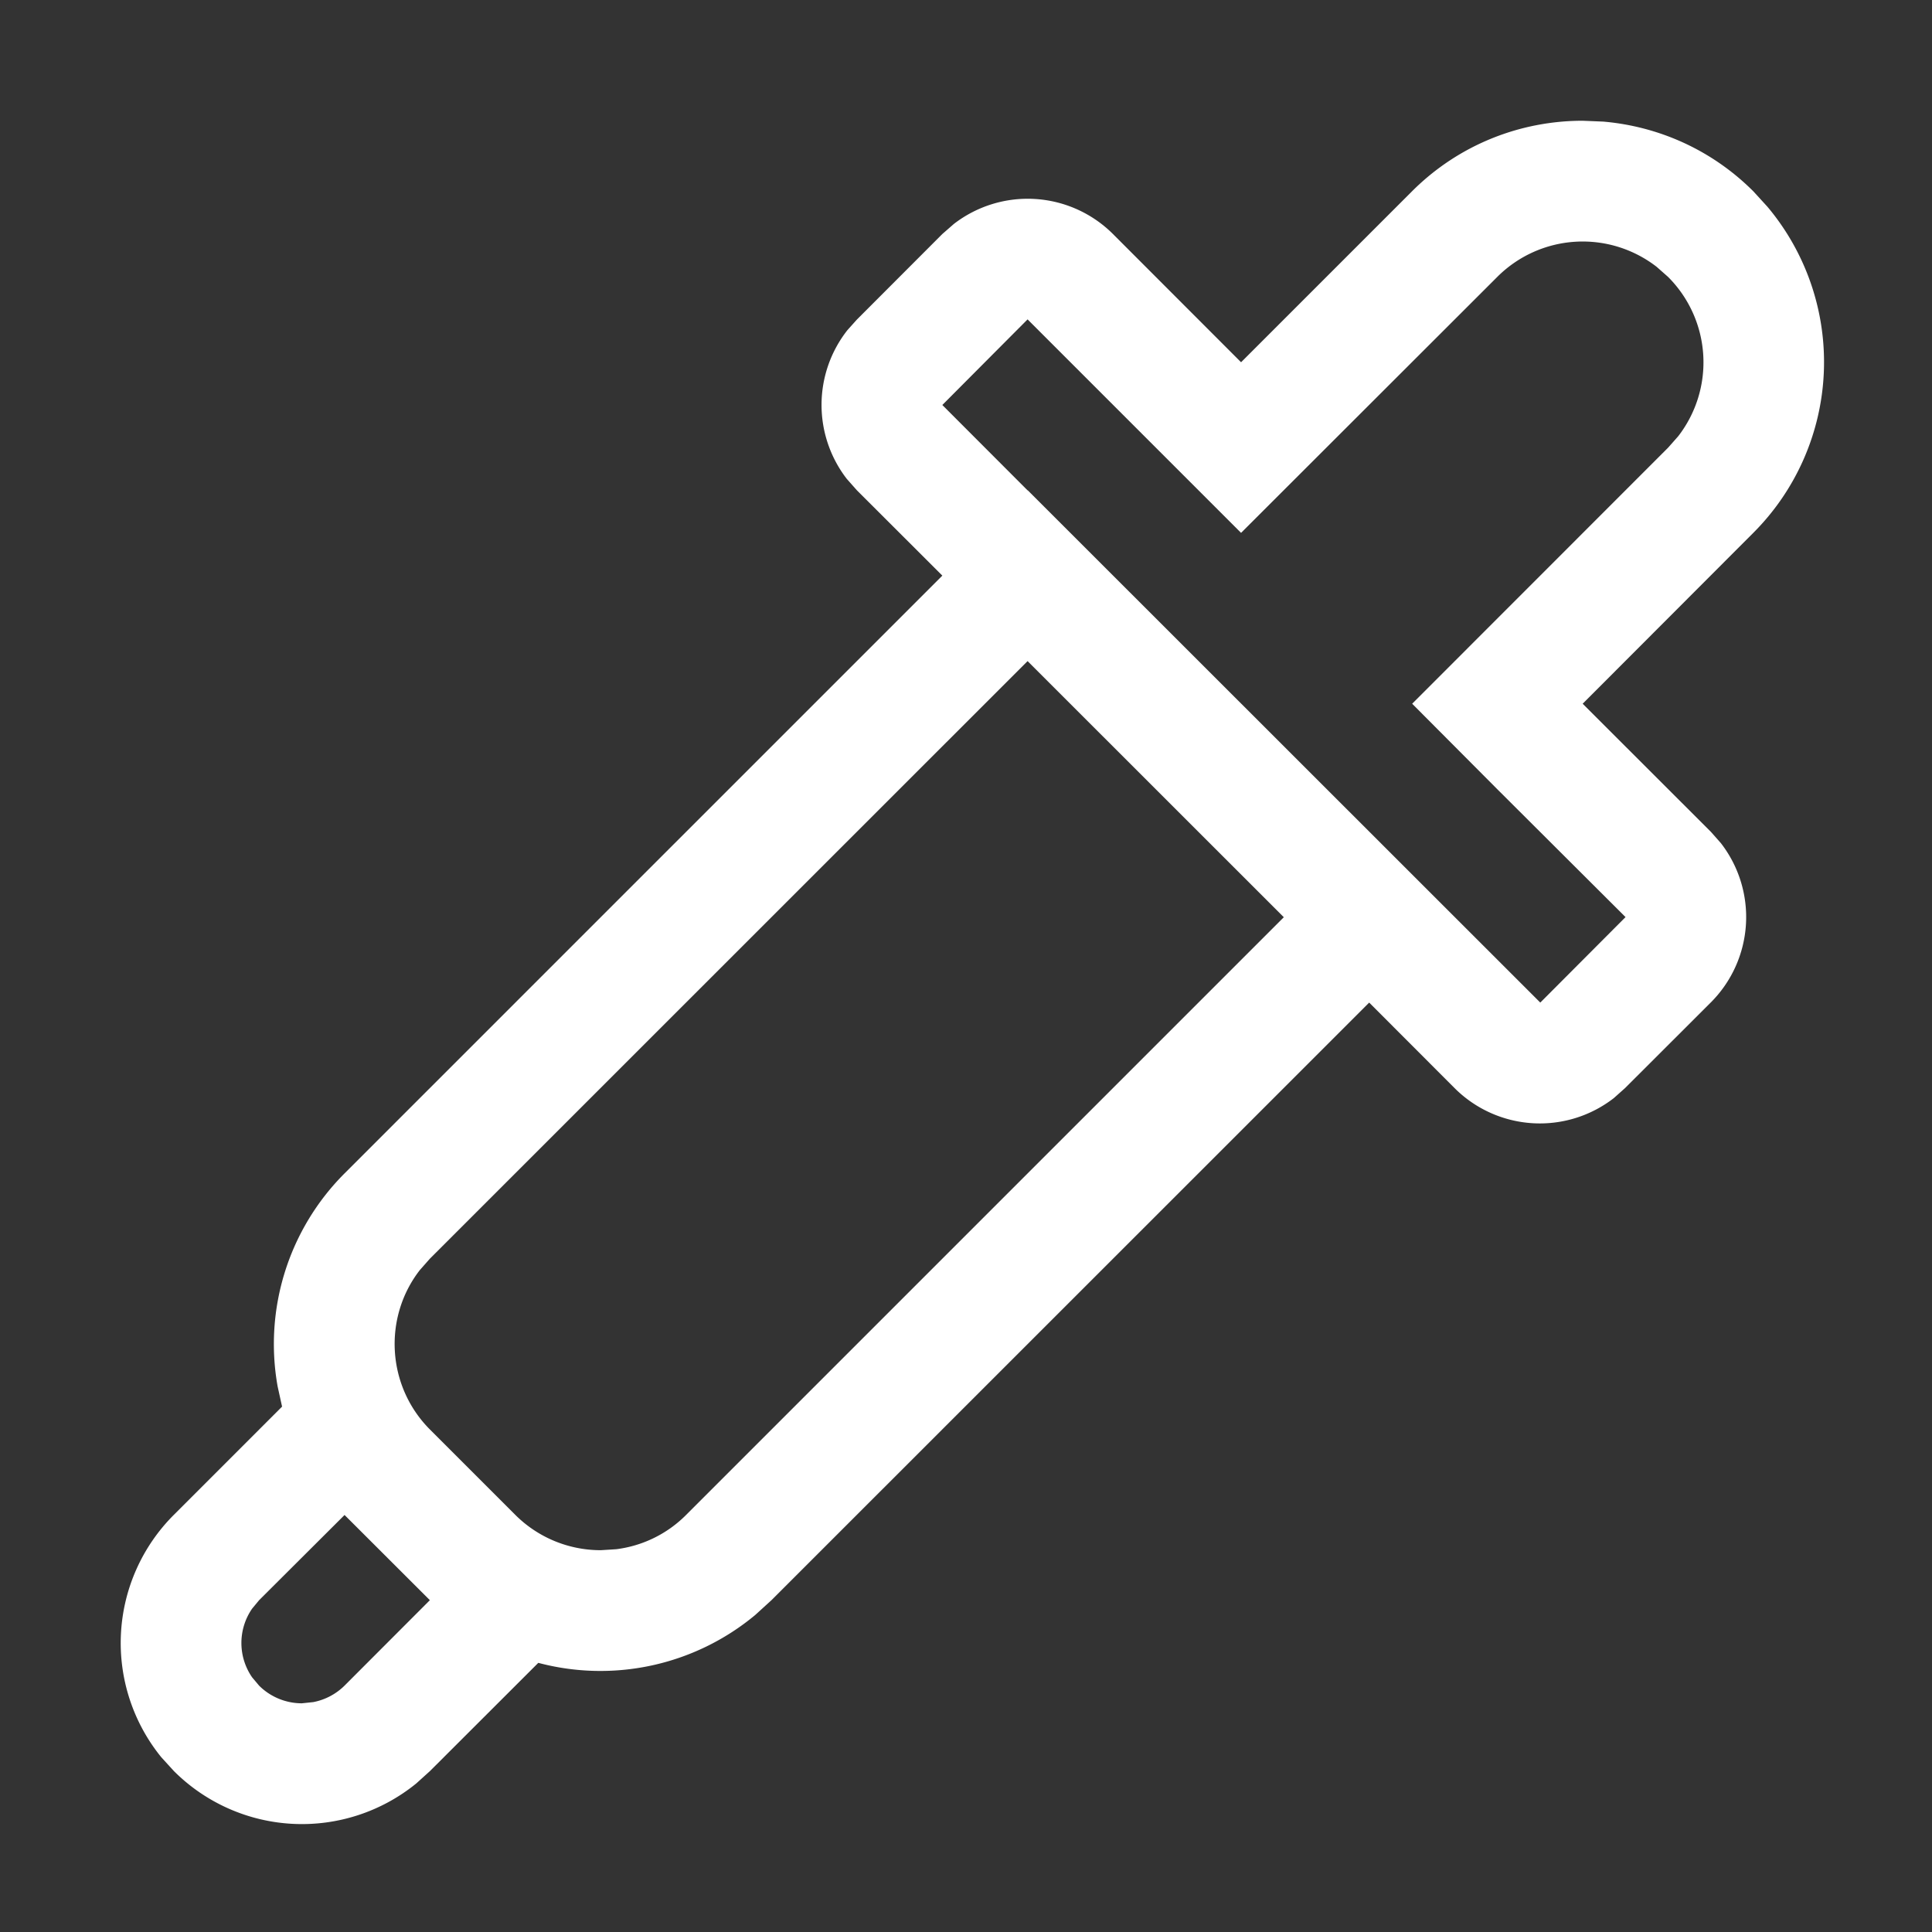 <?xml version="1.0" standalone="no"?><!DOCTYPE svg PUBLIC "-//W3C//DTD SVG 1.1//EN" "http://www.w3.org/Graphics/SVG/1.1/DTD/svg11.dtd"><svg class="icon" width="16px" height="16.00px" viewBox="0 0 1024 1024" version="1.1" xmlns="http://www.w3.org/2000/svg"><rect x="0" y="0" width="1024" height="1024" fill="#333333" stroke="none"/><path fill="#ffffff" d="M838.848 64l10.88 0.448c29.056 2.496 57.408 14.784 79.616 36.992l7.424 8.128a128 128 0 0 1-7.488 172.864l-90.432 90.56 67.968 67.904 5.312 6.016a64 64 0 0 1-5.376 84.416l-45.44 45.376-5.952 5.312a63.936 63.936 0 0 1-84.416-5.312l-45.248-45.312-316.8 316.736-8.64 7.872a128.32 128.32 0 0 1-114.944 25.344l-57.408 57.344-7.296 6.592a96 96 0 0 1-128.448-6.592l-6.656-7.296a96 96 0 0 1 6.592-128.448l57.408-57.408-2.368-10.752a127.936 127.936 0 0 1 35.52-112.896l316.8-316.8-45.312-45.248-5.376-6.08a64.128 64.128 0 0 1 0.384-78.784l4.992-5.568 45.312-45.376 6.08-5.312a64 64 0 0 1 84.352 5.312L657.792 192l90.56-90.56c24.96-24.96 57.728-37.44 90.496-37.44zM182.656 802.944l-45.312 45.184-3.712 4.48a32 32 0 0 0 0 36.416l3.712 4.416a32.128 32.128 0 0 0 22.656 9.344l6.08-0.64a32.192 32.192 0 0 0 16.512-8.704l45.248-45.312-45.248-45.184zM544.64 350.4l-316.8 316.736-5.312 6.016c-19.456 25.024-17.664 61.44 5.376 84.544l45.248 45.248a64 64 0 0 0 45.312 18.688l8.128-0.512a63.296 63.296 0 0 0 37.056-18.176l316.8-316.8L544.64 350.4z m333.44-208.96a64 64 0 0 0-84.48 5.312l-135.808 135.68L544.64 169.28l-45.184 45.376 45.184 45.248h0.128l271.616 271.488 45.184-45.312L793.6 418.304l-45.12-45.312 135.68-135.744 5.312-6.016a64 64 0 0 0-5.376-84.48z" /></svg>
